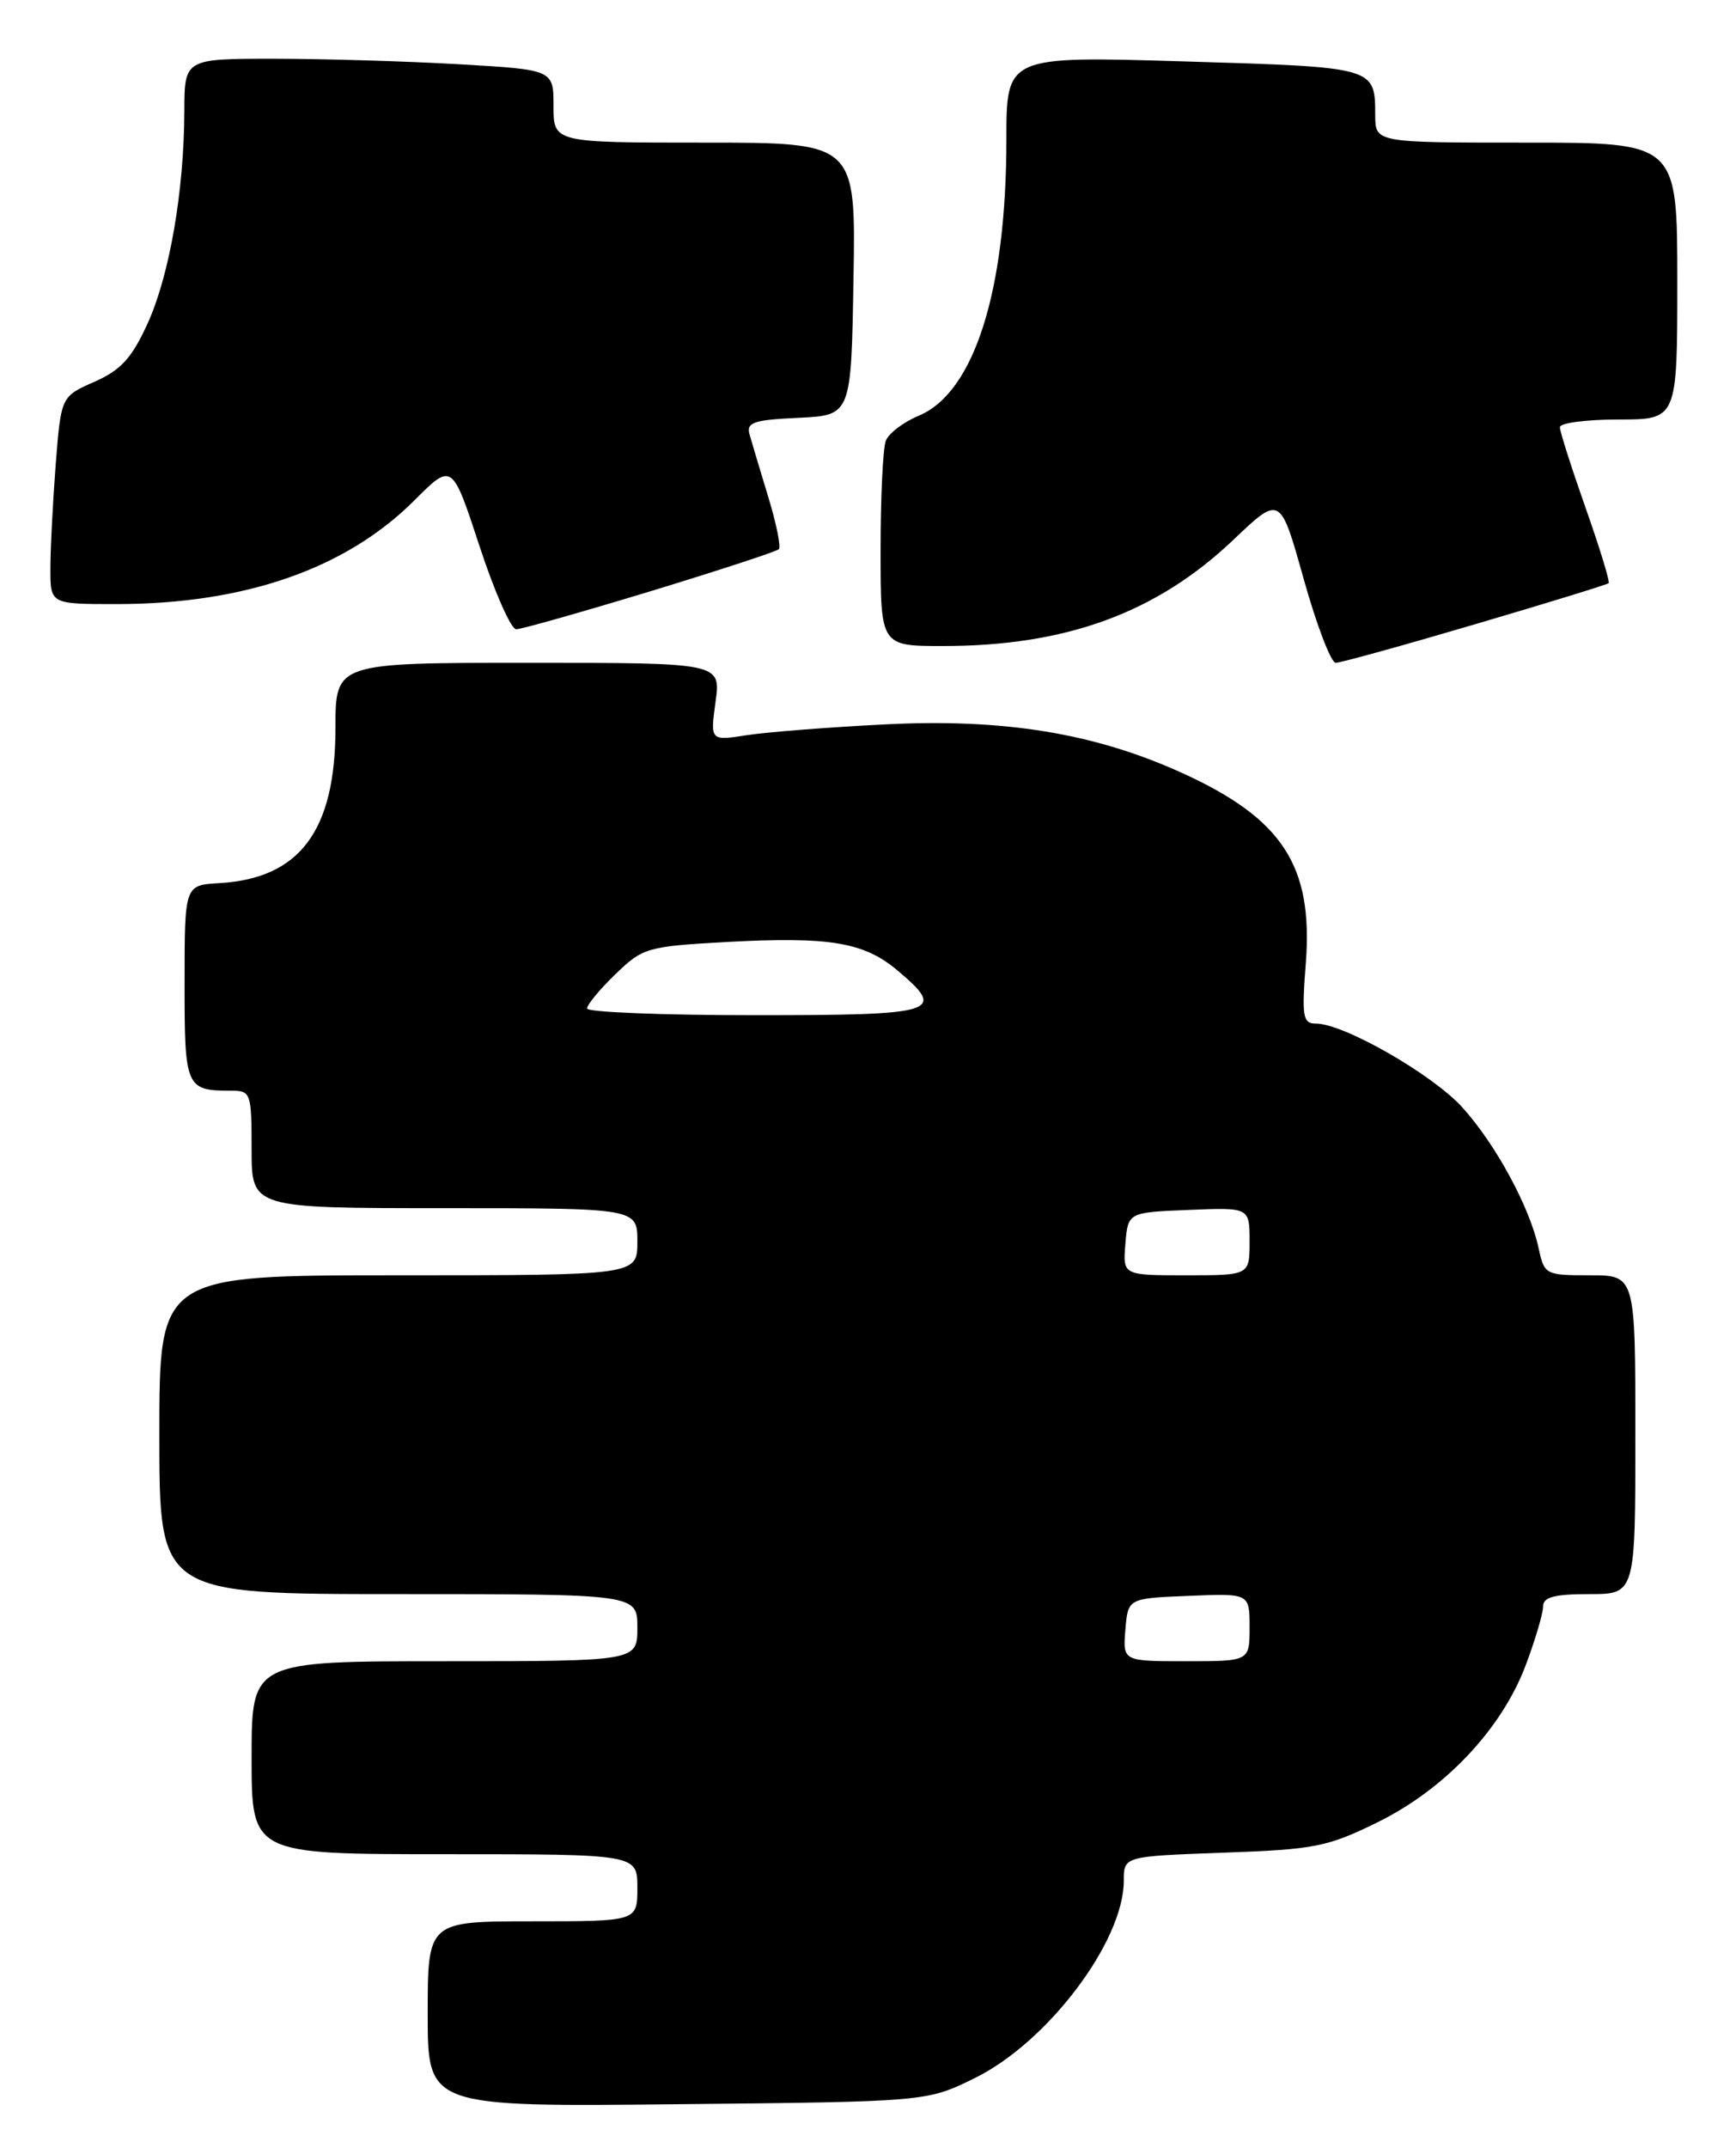 <?xml version="1.0" encoding="UTF-8" standalone="no"?>
<!DOCTYPE svg PUBLIC "-//W3C//DTD SVG 1.1//EN" "http://www.w3.org/Graphics/SVG/1.1/DTD/svg11.dtd" >
<svg xmlns="http://www.w3.org/2000/svg" xmlns:xlink="http://www.w3.org/1999/xlink" version="1.1" viewBox="0 0 207 256">
 <g >
 <path fill="currentColor"
d=" M 116.22 247.69 C 124.92 243.42 134.00 231.40 134.00 224.16 C 134.00 221.25 134.00 221.25 145.87 220.82 C 156.79 220.43 158.27 220.14 164.31 217.17 C 172.34 213.21 179.10 206.03 181.95 198.41 C 183.08 195.40 184.00 192.27 184.00 191.46 C 184.00 190.36 185.34 190.00 189.50 190.00 C 195.00 190.00 195.00 190.00 195.00 171.00 C 195.00 152.00 195.00 152.00 189.58 152.00 C 184.27 152.00 184.14 151.93 183.46 148.75 C 182.40 143.86 178.36 136.41 174.38 132.00 C 170.83 128.07 160.23 122.00 156.92 122.00 C 155.34 122.00 155.21 121.22 155.71 114.71 C 156.58 103.16 152.90 97.55 140.89 92.10 C 130.47 87.38 119.69 85.62 105.53 86.34 C 98.91 86.67 91.52 87.25 89.09 87.62 C 84.69 88.31 84.69 88.31 85.32 83.65 C 85.96 79.00 85.96 79.00 62.98 79.00 C 40.00 79.00 40.00 79.00 40.00 86.75 C 40.00 99.03 35.74 104.71 26.14 105.26 C 22.01 105.50 22.01 105.50 22.01 117.14 C 22.00 129.66 22.15 130.00 27.58 130.00 C 29.91 130.00 30.00 130.26 30.00 137.00 C 30.00 144.00 30.00 144.00 53.00 144.00 C 76.00 144.00 76.00 144.00 76.00 148.00 C 76.00 152.00 76.00 152.00 47.50 152.00 C 19.00 152.00 19.00 152.00 19.00 171.00 C 19.00 190.00 19.00 190.00 47.50 190.00 C 76.00 190.00 76.00 190.00 76.00 194.00 C 76.00 198.00 76.00 198.00 53.00 198.00 C 30.00 198.00 30.00 198.00 30.00 209.50 C 30.00 221.00 30.00 221.00 53.00 221.00 C 76.00 221.00 76.00 221.00 76.00 225.00 C 76.00 229.00 76.00 229.00 63.50 229.00 C 51.00 229.00 51.00 229.00 51.00 240.05 C 51.00 251.11 51.00 251.11 80.75 250.80 C 110.50 250.50 110.50 250.50 116.22 247.69 Z  M 175.90 74.40 C 184.48 71.88 191.64 69.67 191.81 69.51 C 191.99 69.34 190.75 65.30 189.06 60.52 C 187.38 55.75 186.00 51.43 186.00 50.92 C 186.00 50.41 189.15 50.00 193.00 50.00 C 200.00 50.00 200.00 50.00 200.00 33.50 C 200.00 17.00 200.00 17.00 182.00 17.00 C 164.00 17.00 164.00 17.00 163.98 13.75 C 163.96 7.97 164.10 8.01 141.18 7.32 C 120.00 6.68 120.00 6.68 120.00 16.66 C 120.00 34.69 116.16 46.78 109.57 49.54 C 107.74 50.30 105.96 51.65 105.62 52.54 C 105.28 53.44 105.00 59.30 105.00 65.58 C 105.00 77.00 105.00 77.00 112.45 77.00 C 127.12 77.00 137.91 73.05 147.08 64.33 C 152.66 59.02 152.66 59.02 155.45 69.01 C 156.99 74.50 158.71 79.00 159.27 79.00 C 159.83 79.00 167.32 76.93 175.90 74.40 Z  M 77.53 70.48 C 85.70 67.99 92.60 65.73 92.87 65.46 C 93.14 65.20 92.57 62.39 91.61 59.24 C 90.65 56.08 89.64 52.73 89.38 51.80 C 88.97 50.35 89.82 50.05 95.20 49.80 C 101.50 49.50 101.50 49.50 101.77 33.25 C 102.05 17.00 102.05 17.00 84.02 17.00 C 66.00 17.00 66.00 17.00 66.00 12.65 C 66.00 8.31 66.00 8.31 54.75 7.66 C 48.56 7.30 38.66 7.01 32.75 7.00 C 22.00 7.00 22.00 7.00 21.98 13.25 C 21.95 22.80 20.20 32.88 17.58 38.60 C 15.71 42.69 14.40 44.12 11.25 45.51 C 7.28 47.26 7.28 47.26 6.64 55.38 C 6.30 59.85 6.01 65.41 6.01 67.75 C 6.00 72.00 6.00 72.00 13.86 72.00 C 29.17 72.00 41.25 67.80 49.41 59.64 C 53.91 55.14 53.91 55.14 57.17 65.07 C 58.96 70.53 60.93 75.00 61.55 75.00 C 62.17 75.00 69.36 72.96 77.53 70.48 Z  M 134.19 194.25 C 134.50 190.50 134.50 190.50 141.75 190.21 C 149.00 189.91 149.00 189.91 149.00 193.96 C 149.00 198.00 149.00 198.00 141.44 198.00 C 133.88 198.00 133.88 198.00 134.19 194.25 Z  M 134.19 148.25 C 134.50 144.50 134.50 144.50 141.75 144.21 C 149.00 143.91 149.00 143.91 149.00 147.96 C 149.00 152.00 149.00 152.00 141.44 152.00 C 133.88 152.00 133.88 152.00 134.19 148.25 Z  M 70.00 120.20 C 70.00 119.75 71.52 117.91 73.39 116.11 C 76.65 112.95 77.15 112.80 86.75 112.27 C 98.85 111.61 103.01 112.30 106.97 115.63 C 112.96 120.67 111.92 121.00 90.00 121.00 C 79.00 121.00 70.00 120.64 70.00 120.20 Z "/>
</g>
</svg>